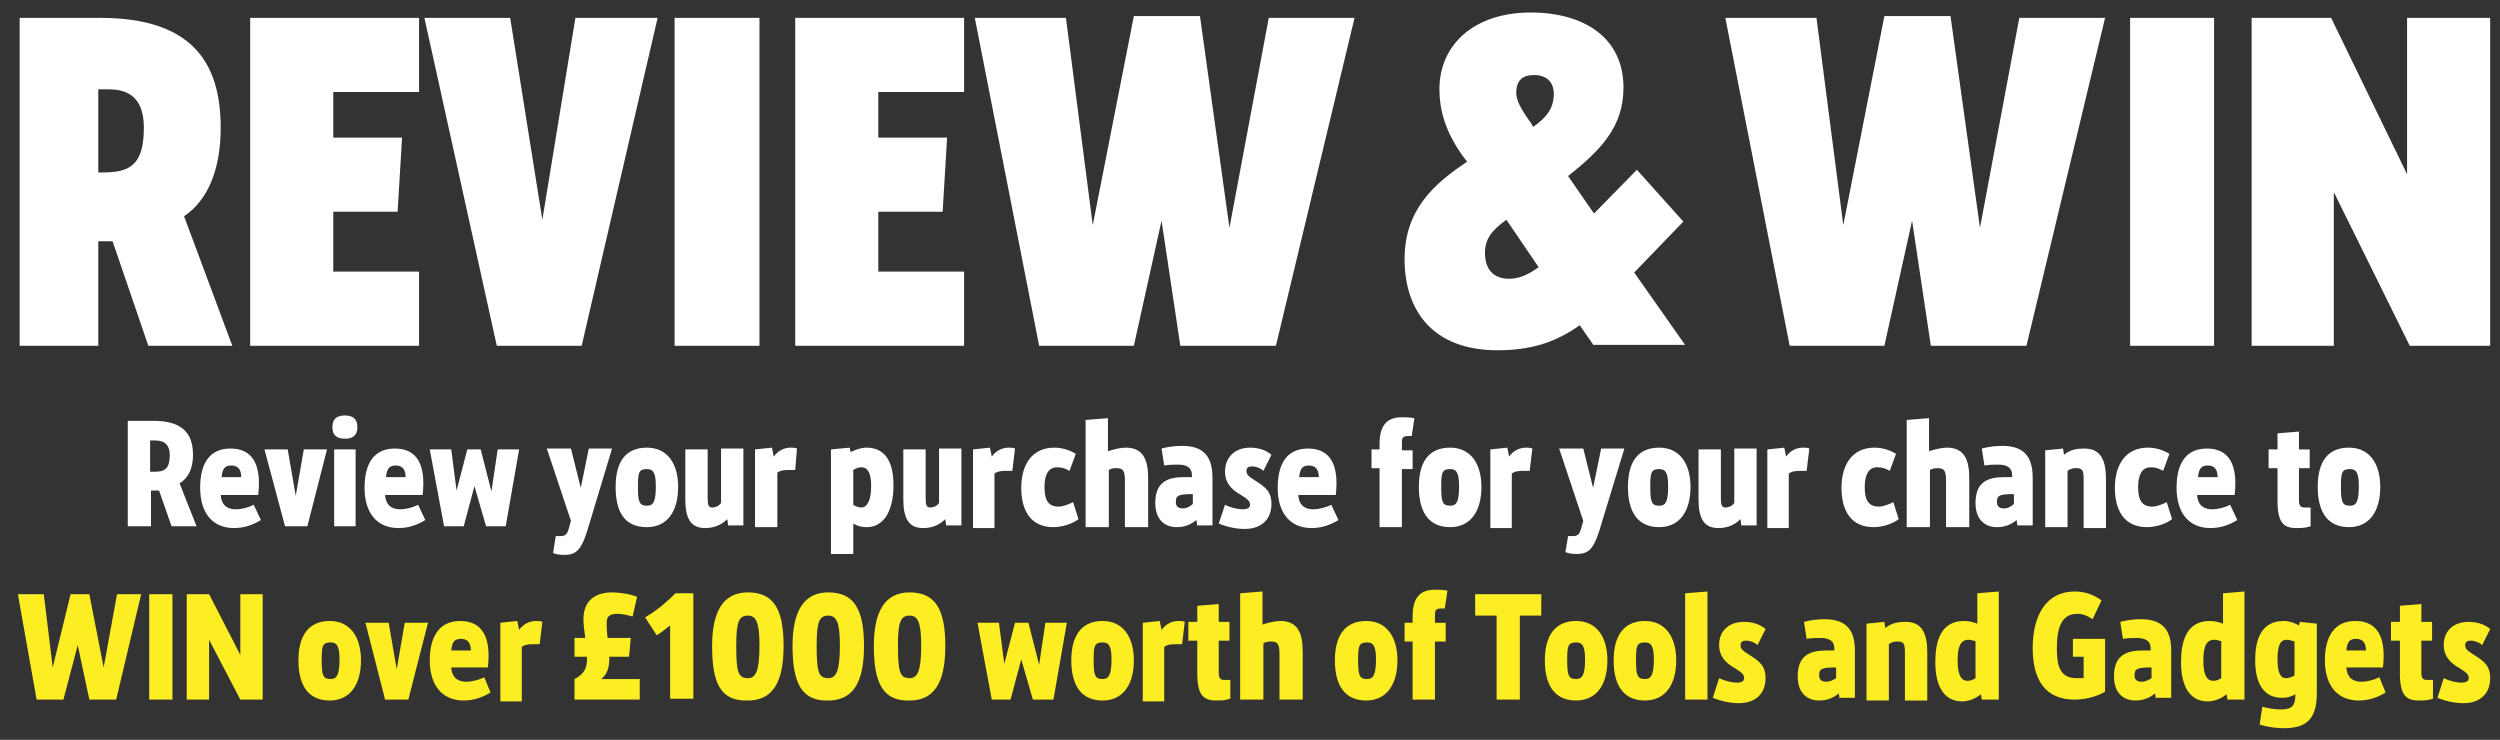 <svg xmlns="http://www.w3.org/2000/svg" viewBox="0 0 279.8 82.8"><rect x="0" y="0" width="279.8" height="82.8" fill="#333333" stroke="none"/><g fill="#FFF"><path d="M16.6 38.7l-4-11.7H11v11.7H2.2V2h9c10.2 0 13.5 4.9 13.5 12.3 0 4.6-1.4 8.1-4.1 9.9L26 38.7h-9.4zm-5.1-19.4c3 0 4.6-.8 4.6-5 0-2.7-1.1-4.3-3.9-4.3H11v9.3h.5zM28 38.7V2h18.9v8.3h-9.6v5.1H45l-.5 8.3h-7.2v6.7h9.6v8.3H28zM55.6 38.7L47.5 2h9.6l3.6 22.6L64.4 2h9.2l-8.5 36.7h-9.5zM75.5 38.7V2H85v36.7h-9.5zM89 38.7V2h18.9v8.3h-9.6v5.1h7.7l-.5 8.3h-7.2v6.7h9.6v8.3H89zM132.1 38.7l-2.1-14-3.1 14h-10.6L109.1 2h10.2l3 23.2 4.6-23.4h7.4l3.3 23.7L142 2h9.6l-8.8 36.7h-10.7zM178.4 38.7l-1.6-2.3c-2.8 2-5.6 2.8-9.2 2.8-7.3 0-10.4-4.5-10.4-10.2 0-5.6 3.4-8.5 7-10.9l-.6-.8c-1.9-2.7-2.5-5.1-2.5-7.3 0-5.1 4-8.6 10.2-8.6 6.1 0 10.4 2.9 10.4 8.4 0 4.3-2.4 6.9-6.2 9.9l2.9 4.2 4.8-4.9 5.2 5.8-5.5 5.7 5.7 8.1h-10.2zm-9.8-14.1c-1.7 1.2-2.4 2.2-2.4 3.7 0 1.8.9 2.9 2.7 2.9 1 0 2.1-.4 3.3-1.3l-3.6-5.3zm3-10.4c1.4-1 2.3-2 2.3-3.7 0-1.3-.8-2.1-2.2-2.1-1.2 0-2 .5-2 2 0 .8.5 1.8 1.6 3.3l.3.5zM216.1 38.7l-2.1-14-3.1 14h-10.6L193.1 2h10.2l3 23.2 4.6-23.4h7.4l3.3 23.7L226 2h9.6l-8.8 36.7h-10.7zM238.4 38.7V2h9.4v36.7h-9.4zM269.7 38.7l-8.5-17.2v17.2H252V2h8.9l8.5 17.5V2h9.3v36.7h-9z"/></g><g fill="#FFF"><path d="M19.2 58.9l-1.4-4h-.9v4h-2.6V47.1h2.9c3.3 0 4.4 1.5 4.4 3.8 0 1.5-.5 2.6-1.5 3.2l1.9 4.8h-2.8zm-1.9-6.1c1.2 0 1.7-.4 1.7-1.9 0-1-.5-1.6-1.6-1.6h-.6v3.5h.5zM29.2 58.2c-.8.5-1.8.9-3 .9-2.5 0-3.8-1.8-3.8-4.5 0-2.8 1.1-4.4 3.4-4.4 2.4 0 3.5 1.7 3.1 5.2h-4.2c.1 1.3.9 1.6 1.7 1.6.6 0 1.4-.2 2-.5l.8 1.7zM27 53.4c0-1-.5-1.3-1.1-1.3-.7 0-1 .3-1.1 1.3H27zM31.9 58.9l-2.3-8.6h2.6l.9 5.2.9-5.2h2.6l-2.2 8.6h-2.5zM38.6 49.1c-.8 0-1.4-.3-1.4-1.3s.6-1.3 1.4-1.3 1.4.3 1.4 1.3-.6 1.3-1.4 1.3zm-1.2 9.8v-8.6h2.4v8.6h-2.4zM47.6 58.2c-.8.5-1.8.9-3 .9-2.5 0-3.8-1.8-3.8-4.5 0-2.8 1.1-4.4 3.4-4.4 2.4 0 3.5 1.7 3.1 5.2h-4.2c.1 1.3.9 1.6 1.7 1.6.6 0 1.4-.2 2-.5l.8 1.7zm-2.2-4.8c0-1-.5-1.3-1.1-1.3-.7 0-1 .3-1.1 1.3h2.2zM54.4 58.9l-1.3-4.5-1.2 4.5h-2.2l-1.6-8.6h2.4l.6 4.6 1.2-4.6h1.5L55 55l.7-4.7h2.4l-1.5 8.6h-2.2zM62.2 60h.5c.6 0 .8-.2 1-1l.2-.7-2.7-8.1h2.7l1.1 4.4.9-4.4h2.6L66 58.5c-.8 2.8-1.3 3.6-2.8 3.6-.3 0-.8 0-1.3-.2l.3-1.9zM68.9 54.5c0-2.8 1.1-4.4 3.5-4.4 2.3 0 3.5 1.8 3.5 4.4 0 2.7-1.2 4.5-3.5 4.5-2.5 0-3.5-1.7-3.5-4.5zm4.5-.1c0-1.5-.3-1.9-1-1.9-.9 0-1 .4-1 1.9 0 1.7.1 2.2 1 2.2.7 0 1-.4 1-2.2zM81.5 58.9l-.1-.8c-.8.8-1.7 1-2.5 1-1.6 0-2.2-1.1-2.2-3.2v-5.6h2.5v5.5c0 .7.1 1 .5 1 .3 0 .7-.1 1-.5v-6.1h2.5v8.6h-1.7zM84.5 58.9v-8.6l1.9-.2.2 1c.5-.7 1.2-1 1.9-1 .2 0 .5 0 .7.1l-.2 2.4h-.6c-.5 0-1 0-1.4.3V59h-2.5zM93 62V50.3l2.1-.2.1.5c.6-.3 1.2-.5 1.8-.5 2 0 3 1.5 3 4.2 0 2.9-1.1 4.7-3 4.7-.5 0-1-.1-1.5-.4V62H93zm2.5-5.5c.3.2.6.3.9.3.6 0 1.1-.7 1.1-2.4 0-1.3-.3-2.1-1.1-2.1-.3 0-.6.1-.9.3v3.9zM105.9 58.9l-.1-.8c-.8.8-1.7 1-2.5 1-1.6 0-2.2-1.1-2.2-3.2v-5.6h2.5v5.5c0 .7.1 1 .5 1 .3 0 .7-.1 1-.5v-6.1h2.5v8.6h-1.7zM108.9 58.9v-8.6l1.9-.2.2 1c.5-.7 1.2-1 1.9-1 .2 0 .5 0 .7.1l-.3 2.5h-.6c-.5 0-1 0-1.4.3v6.1h-2.4zM120.7 58.1c-.6.5-1.8.9-2.8.9-2.5 0-3.6-1.8-3.6-4.4 0-2.6 1.2-4.5 3.7-4.5.9 0 1.8.3 2.4.7l-.7 1.9c-.5-.3-.9-.4-1.4-.4-1 0-1.4.9-1.4 2.2 0 1.3.3 2.2 1.6 2.2.5 0 1.2-.3 1.6-.5l.6 1.9zM125.9 58.9v-5.1c0-1.1-.2-1.4-.9-1.4-.3 0-.6 0-.9.2V59h-2.6V47l2.5-.2v3.7c.6-.2 1.4-.4 2-.4 1.9 0 2.5 1.3 2.5 3.4V59h-2.6zM134 58.9l-.1-.7c-.6.5-1.3.8-2.2.8-1.4 0-2.4-.9-2.4-2.7 0-2.3 1.3-2.9 3.2-2.9h.9v-.2c0-.9-.6-1.2-1.6-1.2-.4 0-.9 0-1.5.1l-.3-1.9c.7-.2 1.6-.3 2.3-.3 2.6 0 3.4 1.4 3.4 3.6v5.3H134zm-.6-3.6c-1.6 0-1.8.2-1.8.9 0 .5.3.7.8.7.4 0 .8-.2 1.1-.5v-1.1zM137.1 56.5c.6.3 1.4.5 2 .5.4 0 .8-.1.8-.5s-.2-.6-1-1.1c-1.1-.6-1.8-1.4-1.8-2.6 0-1.6 1.1-2.7 2.8-2.7.8 0 1.7.2 2.4.8l-.9 1.8c-.3-.3-.8-.5-1.3-.5-.3 0-.6.1-.6.5s.2.6 1 1.1c1.1.7 1.8 1.2 1.8 2.6 0 1.8-1.2 2.8-3 2.8-.9 0-1.9-.2-2.9-.6l.7-2.1zM149.8 58.2c-.8.5-1.8.9-3 .9-2.5 0-3.8-1.8-3.8-4.5 0-2.8 1.1-4.4 3.4-4.4 2.4 0 3.5 1.7 3.1 5.2h-4.2c.1 1.3.9 1.6 1.7 1.6.6 0 1.4-.2 2-.5l.8 1.7zm-2.2-4.8c0-1-.5-1.3-1.1-1.3-.7 0-1 .3-1.1 1.3h2.2zM154.4 58.9v-6.5h-.9v-2.1h.9v-.6c0-2.3 1-3 2.5-3 .4 0 .8 0 1.4.1l-.3 2h-.4c-.7 0-.7.3-.7.9v.7h1.2v2.1h-1.2V59h-2.5zM158.8 54.5c0-2.8 1.1-4.4 3.5-4.4 2.3 0 3.5 1.8 3.5 4.4 0 2.7-1.2 4.5-3.5 4.5-2.4 0-3.5-1.7-3.5-4.5zm4.5-.1c0-1.5-.3-1.9-1-1.9-.9 0-1 .4-1 1.9 0 1.7.1 2.2 1 2.2.7 0 1-.4 1-2.2zM166.8 58.9v-8.6l1.9-.2.2 1c.5-.7 1.2-1 1.9-1 .2 0 .5 0 .7.1l-.3 2.5h-.6c-.5 0-1 0-1.4.3v6.1h-2.4zM175.5 60h.5c.6 0 .8-.2 1-1l.2-.7-2.7-8.1h2.7l1.1 4.4.9-4.4h2.6l-2.5 8.2c-.8 2.8-1.3 3.6-2.8 3.6-.3 0-.8 0-1.3-.2l.3-1.8zM182.2 54.5c0-2.8 1.1-4.4 3.5-4.4 2.3 0 3.5 1.8 3.5 4.4 0 2.7-1.2 4.5-3.5 4.5-2.4 0-3.5-1.7-3.5-4.5zm4.5-.1c0-1.5-.3-1.9-1-1.9-.9 0-1 .4-1 1.9 0 1.7.1 2.2 1 2.2.7 0 1-.4 1-2.2zM194.9 58.9l-.1-.8c-.8.8-1.7 1-2.5 1-1.6 0-2.2-1.1-2.2-3.2v-5.6h2.5v5.5c0 .7.1 1 .5 1 .3 0 .7-.1 1-.5v-6.1h2.5v8.6h-1.7zM197.8 58.9v-8.6l1.9-.2.2 1c.5-.7 1.2-1 1.9-1 .2 0 .5 0 .7.1l-.3 2.5h-.6c-.5 0-1 0-1.4.3v6.1h-2.4zM212.5 58.1c-.6.5-1.8.9-2.8.9-2.5 0-3.6-1.8-3.6-4.4 0-2.6 1.2-4.5 3.7-4.5.9 0 1.8.3 2.4.7l-.7 1.9c-.5-.3-.9-.4-1.4-.4-1 0-1.4.9-1.4 2.2 0 1.3.3 2.2 1.6 2.2.5 0 1.2-.3 1.6-.5l.6 1.9zM217.8 58.9v-5.1c0-1.1-.2-1.4-.9-1.4-.3 0-.6 0-.9.2V59h-2.6V47l2.5-.2v3.7c.6-.2 1.4-.4 2-.4 1.9 0 2.5 1.3 2.5 3.4V59h-2.6zM225.8 58.9l-.1-.7c-.6.5-1.3.8-2.2.8-1.4 0-2.4-.9-2.4-2.7 0-2.3 1.3-2.9 3.2-2.9h.9v-.2c0-.9-.6-1.2-1.6-1.2-.4 0-.9 0-1.5.1l-.3-1.9c.7-.2 1.6-.3 2.3-.3 2.6 0 3.4 1.4 3.4 3.6v5.3h-1.7zm-.5-3.6c-1.6 0-1.8.2-1.8.9 0 .5.3.7.8.7.4 0 .8-.2 1.1-.5v-1.1zM233.2 58.9v-5.4c0-.9-.2-1.1-.8-1.1-.3 0-.6 0-1 .3V59h-2.5v-8.6l2-.2.1.7c.7-.6 1.5-.7 2.3-.7 1.8 0 2.4 1.3 2.4 3.4v5.5h-2.5zM243.1 58.1c-.6.5-1.8.9-2.8.9-2.5 0-3.6-1.8-3.6-4.4 0-2.6 1.2-4.5 3.7-4.5.9 0 1.8.3 2.4.7l-.7 1.9c-.5-.3-.9-.4-1.4-.4-1 0-1.4.9-1.4 2.2 0 1.3.3 2.2 1.6 2.2.5 0 1.2-.3 1.6-.5l.6 1.9zM250.4 58.2c-.8.5-1.8.9-3 .9-2.5 0-3.8-1.8-3.8-4.5 0-2.8 1.1-4.4 3.4-4.4 2.4 0 3.5 1.7 3.1 5.2h-4.2c.1 1.3.9 1.6 1.7 1.6.6 0 1.4-.2 2-.5l.8 1.7zm-2.2-4.8c0-1-.5-1.3-1.1-1.3-.7 0-1 .3-1.1 1.3h2.2zM258.6 58.9c-.6.2-1.1.2-1.6.2-1.4 0-2.1-.6-2.1-3v-3.7h-1v-2.1h1v-1.8l2.4-.2v2h1.2v2.1h-1.2V56c0 .6.2.8.6.8h.7v2.1zM259.4 54.5c0-2.8 1.1-4.4 3.5-4.4 2.3 0 3.5 1.8 3.5 4.4 0 2.7-1.2 4.5-3.5 4.5-2.4 0-3.5-1.7-3.5-4.5zm4.6-.1c0-1.5-.3-1.9-1-1.9-.9 0-1 .4-1 1.9 0 1.7.1 2.2 1 2.2.7 0 1-.4 1-2.2z"/></g><g fill="#FCEE23"><path d="M10 78.3l-1.3-6.1-1.6 6.1h-3L2 66.5h2.9l1 8.2 2-8.2H10l1.6 8.2 1.5-8.2h2.7L13 78.3h-3zM16.7 78.3V66.5h2.6v11.8h-2.6zM26.9 78.3l-3.5-6.7v6.7h-2.5V66.5h2.5l3.5 6.8v-6.8h2.5v11.8h-2.5zM33.4 73.9c0-2.7 1.1-4.4 3.5-4.4 2.3 0 3.5 1.8 3.5 4.4 0 2.7-1.2 4.5-3.5 4.5-2.4 0-3.5-1.7-3.5-4.5zm4.6-.1c0-1.5-.3-1.9-1-1.9-.9 0-1 .4-1 1.9 0 1.7.1 2.2 1 2.2.7 0 1-.5 1-2.2zM43.1 78.3l-2.2-8.6h2.6l.9 5.2.9-5.2h2.6l-2.2 8.6h-2.6zM54.9 77.5c-.8.5-1.8.9-3 .9-2.5 0-3.8-1.8-3.8-4.5s1.1-4.4 3.4-4.4c2.4 0 3.5 1.7 3.1 5.2h-4.1c.1 1.3.9 1.6 1.7 1.6.6 0 1.4-.2 2-.5l.7 1.7zm-2.2-4.7c0-1-.5-1.3-1.1-1.3-.7 0-1 .3-1.1 1.3h2.2zM56 78.3v-8.6l1.9-.2.2 1c.5-.7 1.2-1 1.9-1 .2 0 .5 0 .7.1l-.3 2.5h-.6c-.5 0-1 0-1.4.3v6.1H56zM64.3 78.3V76c1.2-.6 1.4-1.4 1.4-2.3v-.2h-1.4v-2.1h1.2c-.1-.8-.2-1.5-.2-2.1 0-2.3 1.6-3 3.2-3 .9 0 2.1.2 2.8.5l-.5 2.2c-.4-.1-1-.3-1.7-.3-.9 0-1.2.3-1.2 1 0 .3 0 .9.1 1.7h2.6l-.2 2.1h-2.2c0 1.2-.2 1.9-.9 2.5h4.3v2.3h-7.3zM75 78.3V70c-.5.4-1 .8-1.5 1.1l-1.3-2c1.5-.9 2.5-1.8 3.4-2.7h2v11.8H75zM79.7 72.3c0-3.8 1.2-6 4-6 2.9 0 4 1.9 4 6 0 4.2-1.3 6.1-4 6.1-3.1.1-4-2-4-6.1zm5.3-.1c0-2.6-.4-3.3-1.3-3.3-1 0-1.3.7-1.3 3.3 0 3 .2 3.7 1.3 3.7.9 0 1.3-.8 1.3-3.7zM88.7 72.3c0-3.8 1.2-6 4-6 2.9 0 4 1.9 4 6 0 4.2-1.3 6.1-4 6.1-3 .1-4-2-4-6.1zm5.3-.1c0-2.6-.4-3.3-1.3-3.3-1 0-1.3.7-1.3 3.3 0 3 .2 3.7 1.3 3.7.9 0 1.3-.8 1.3-3.7zM97.8 72.3c0-3.8 1.2-6 4-6 2.9 0 4 1.9 4 6 0 4.2-1.3 6.1-4 6.1-3 .1-4-2-4-6.1zm5.3-.1c0-2.6-.4-3.3-1.3-3.3-1 0-1.3.7-1.3 3.3 0 3 .2 3.7 1.3 3.7.9 0 1.3-.8 1.3-3.7zM115.6 78.3l-1.3-4.5-1.2 4.5H111l-1.6-8.6h2.4l.6 4.6 1.2-4.6h1.5l1.2 4.7.7-4.7h2.4l-1.5 8.6h-2.3zM119.9 73.9c0-2.7 1.1-4.4 3.5-4.4 2.3 0 3.5 1.8 3.5 4.4 0 2.7-1.2 4.5-3.5 4.5-2.4 0-3.5-1.7-3.5-4.5zm4.5-.1c0-1.5-.3-1.9-1-1.9-.9 0-1 .4-1 1.9 0 1.7.1 2.2 1 2.2.7 0 1-.5 1-2.2zM127.9 78.3v-8.6l1.9-.2.2 1c.5-.7 1.2-1 1.9-1 .2 0 .5 0 .7.1l-.3 2.5h-.6c-.5 0-1 0-1.4.3v6.1h-2.4zM137.7 78.2c-.6.2-1.1.2-1.6.2-1.4 0-2.1-.6-2.1-3v-3.7h-1v-2.1h1v-1.8l2.4-.2v2h1.2v2.1h-1.2v3.6c0 .6.2.8.6.8h.7v2.1zM143.2 78.3v-5.1c0-1.1-.2-1.4-.9-1.4-.3 0-.6 0-.9.2v6.3h-2.6V66.4l2.5-.2v3.7c.6-.2 1.4-.4 2-.4 1.9 0 2.5 1.3 2.5 3.4v5.4h-2.6zM149.4 73.9c0-2.7 1.1-4.4 3.5-4.4 2.3 0 3.5 1.8 3.5 4.4 0 2.7-1.2 4.5-3.5 4.5-2.4 0-3.5-1.7-3.5-4.5zm4.6-.1c0-1.5-.3-1.9-1-1.9-.9 0-1 .4-1 1.9 0 1.7.1 2.2 1 2.2.7 0 1-.5 1-2.2zM158.1 78.3v-6.5h-.9v-2.1h.9V69c0-2.3 1-3 2.5-3 .4 0 .8 0 1.4.1l-.3 2h-.4c-.7 0-.7.3-.7.9v.7h1.2v2.1h-1.2v6.5h-2.5zM167.5 78.3v-9.4h-2.4v-2.4h7.4v2.4h-2.4v9.4h-2.6zM172.9 73.9c0-2.7 1.1-4.4 3.5-4.4 2.3 0 3.5 1.8 3.5 4.4 0 2.7-1.2 4.5-3.5 4.5-2.4 0-3.5-1.7-3.5-4.5zm4.5-.1c0-1.5-.3-1.9-1-1.9-.9 0-1 .4-1 1.9 0 1.7.1 2.2 1 2.2.7 0 1-.5 1-2.2zM180.6 73.9c0-2.7 1.1-4.4 3.5-4.4 2.3 0 3.5 1.8 3.5 4.4 0 2.7-1.2 4.5-3.5 4.5-2.4 0-3.5-1.7-3.5-4.5zm4.5-.1c0-1.5-.3-1.9-1-1.9-.9 0-1 .4-1 1.9 0 1.7.1 2.2 1 2.2.7 0 1-.5 1-2.2zM188.6 78.3V66.4l2.5-.2v12.1h-2.5zM192.4 75.9c.6.3 1.4.5 2 .5.4 0 .8-.1.8-.5s-.2-.6-1-1.1c-1.1-.6-1.8-1.4-1.8-2.6 0-1.6 1.1-2.6 2.8-2.6.8 0 1.7.2 2.4.8l-.9 1.8c-.3-.3-.8-.5-1.3-.5-.3 0-.6.1-.6.5s.2.6 1 1.1c1.1.7 1.8 1.2 1.8 2.6 0 1.8-1.2 2.8-3 2.8-.9 0-1.9-.2-2.9-.6l.7-2.2zM205.9 78.3l-.1-.7c-.6.5-1.3.8-2.2.8-1.4 0-2.4-.9-2.4-2.7 0-2.3 1.3-2.9 3.2-2.9h.9v-.2c0-.9-.6-1.2-1.6-1.2-.4 0-.9 0-1.5.1l-.3-1.9c.7-.2 1.6-.3 2.3-.3 2.6 0 3.4 1.4 3.4 3.5v5.3h-1.7zm-.5-3.6c-1.6 0-1.8.2-1.8.9 0 .5.3.7.8.7.4 0 .8-.2 1.1-.4v-1.2zM213.2 78.3v-5.4c0-.9-.2-1.1-.8-1.1-.3 0-.6 0-1 .3v6.3h-2.5v-8.6l2-.2.1.7c.7-.6 1.5-.7 2.3-.7 1.8 0 2.4 1.3 2.4 3.4v5.4h-2.5zM221.8 78.3l-.1-.6c-.6.5-1.4.8-2.1.8-1.9 0-3-1.5-3-4.4 0-2.3.6-4.6 3.2-4.6.5 0 1 .1 1.5.3v-3.4l2.4-.2v12.1h-1.9zm-.6-6.5c-.3-.1-.6-.2-.9-.2-1.1 0-1.2 1.3-1.2 2.4 0 1.7.5 2.2 1.1 2.2.3 0 .6-.1.9-.3v-4.1zM233.3 73.5H232v-2h3.6v5.9c-.6.4-1.9.9-3.4.9-3.3 0-4.7-2.2-4.7-5.8 0-3.6 1.5-6.3 4.7-6.3 1.2 0 2.2.4 3 1l-1 2.1c-.6-.4-1.1-.6-1.7-.6-1.7 0-2.3 1.4-2.3 3.9 0 2 .4 3.3 2.2 3.3h.8v-2.4zM241.3 78.3l-.1-.7c-.6.5-1.3.8-2.2.8-1.4 0-2.4-.9-2.4-2.7 0-2.3 1.3-2.9 3.2-2.9h.9v-.2c0-.9-.6-1.2-1.6-1.2-.4 0-.9 0-1.5.1l-.3-1.9c.7-.2 1.6-.3 2.3-.3 2.6 0 3.4 1.4 3.4 3.5v5.3h-1.7zm-.6-3.6c-1.6 0-1.8.2-1.8.9 0 .5.3.7.8.7.4 0 .8-.2 1.1-.4v-1.2zM249.3 78.3l-.1-.6c-.6.5-1.4.8-2.1.8-1.9 0-3-1.5-3-4.4 0-2.3.6-4.6 3.2-4.6.5 0 1 .1 1.5.3v-3.4l2.4-.2v12.1h-1.9zm-.6-6.5c-.3-.1-.6-.2-.9-.2-1.1 0-1.2 1.3-1.2 2.4 0 1.7.5 2.2 1.1 2.2.3 0 .6-.1.9-.3v-4.1zM253.2 79.1c.8.2 1.4.3 2.1.3 1.3 0 1.6-.5 1.6-1.7-.5.3-1 .4-1.5.4-1.9 0-3-1.4-3-4.2 0-2.2.6-4.4 3.2-4.4.6 0 1.2.2 1.7.5l.1-.4 1.9.2v7.8c0 3.1-1.4 3.9-3.7 3.9-.7 0-1.7-.1-2.7-.4l.3-2zm3.6-7.3c-.3-.1-.6-.2-.9-.2-.9 0-1 1.2-1 2.2 0 1.6.4 2.1.9 2.1.3 0 .7-.1 1-.3v-3.8zM267 77.5c-.8.5-1.8.9-3 .9-2.5 0-3.8-1.8-3.8-4.5s1.1-4.4 3.4-4.4c2.4 0 3.5 1.7 3.1 5.2h-4.1c.1 1.3.9 1.6 1.7 1.6.6 0 1.4-.2 2-.5l.7 1.7zm-2.2-4.7c0-1-.5-1.3-1.1-1.3-.7 0-1 .3-1.1 1.3h2.2zM272.3 78.2c-.6.2-1.1.2-1.6.2-1.4 0-2.1-.6-2.1-3v-3.7h-1v-2.1h1v-1.8l2.4-.2v2h1.2v2.1H271v3.6c0 .6.2.8.6.8h.7v2.1zM273.5 75.9c.6.3 1.4.5 2 .5.4 0 .8-.1.8-.5s-.2-.6-1-1.1c-1.1-.6-1.8-1.4-1.8-2.6 0-1.6 1.1-2.6 2.8-2.6.8 0 1.7.2 2.4.8l-.9 1.8c-.3-.3-.8-.5-1.3-.5-.3 0-.6.1-.6.5s.2.6 1 1.1c1.1.7 1.8 1.2 1.8 2.6 0 1.8-1.2 2.8-3 2.8-.9 0-1.9-.2-2.9-.6l.7-2.2z"/></g></svg>